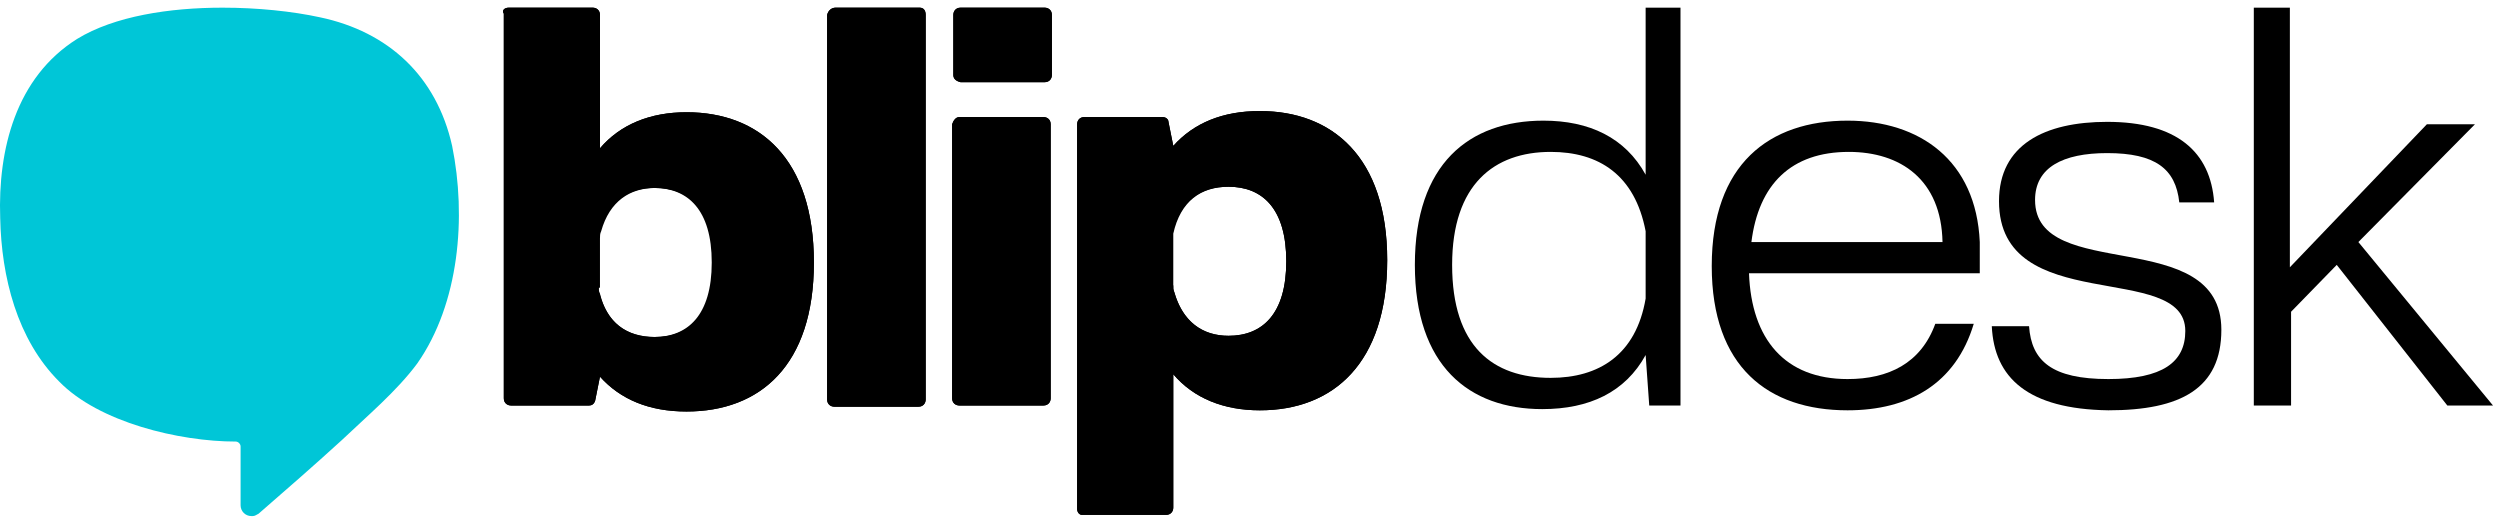 <svg width="208" height="43" viewBox="0 0 208 43" fill="none" xmlns="http://www.w3.org/2000/svg">
<path d="M18.517 0.638C14.117 0.638 9.517 1.338 6.417 3.238C1.317 6.438 -0.183 12.438 0.017 18.138C0.117 23.038 1.417 28.238 4.917 31.738C8.217 35.138 14.917 36.738 19.617 36.738C19.817 36.738 20.017 36.938 20.017 37.138V42.038C20.017 42.538 20.417 42.938 20.917 42.938H21.017C21.217 42.938 21.317 42.838 21.517 42.738C23.817 40.738 26.117 38.738 28.417 36.638C30.517 34.638 33.017 32.538 34.717 30.238C38.217 25.238 38.817 18.038 37.617 12.138C36.317 6.338 32.317 2.638 26.617 1.438C24.317 0.938 21.417 0.638 18.517 0.638Z" fill="#00C6D7"/>
<path d="M89.617 42.338V10.338C89.617 10.038 89.817 9.738 90.217 9.738H96.717C97.017 9.738 97.217 9.938 97.217 10.138L97.617 12.138C99.317 10.238 101.717 9.238 104.817 9.238C110.817 9.238 115.417 13.038 115.417 21.638C115.417 30.238 110.917 34.138 104.817 34.138C101.817 34.138 99.317 33.138 97.617 31.138V42.238C97.617 42.538 97.417 42.838 97.017 42.838H90.017C89.817 42.838 89.617 42.638 89.617 42.338ZM97.617 24.038C98.317 26.738 100.017 27.938 102.217 27.938C105.017 27.938 107.017 26.138 107.017 21.738C107.017 17.338 105.017 15.538 102.217 15.538C99.917 15.538 98.217 16.738 97.617 19.438V24.038Z" fill="black"/>
<path d="M42.317 0.638H49.317C49.617 0.638 49.917 0.838 49.917 1.238V12.338C51.617 10.338 54.117 9.338 57.117 9.338C63.217 9.338 67.717 13.238 67.717 21.838C67.717 30.438 63.217 34.238 57.117 34.238C54.017 34.238 51.617 33.238 49.917 31.338L49.517 33.338C49.417 33.638 49.217 33.738 49.017 33.738H42.517C42.217 33.738 41.917 33.538 41.917 33.138V1.138C41.717 0.838 42.017 0.638 42.317 0.638ZM49.817 24.138C50.417 26.838 52.117 28.038 54.417 28.038C57.217 28.038 59.217 26.238 59.217 21.838C59.217 17.438 57.217 15.638 54.417 15.638C52.217 15.638 50.517 16.838 49.817 19.538V24.138Z" fill="black"/>
<path d="M69.517 0.638H76.517C76.817 0.638 77.017 0.838 77.017 1.238V33.238C77.017 33.538 76.817 33.838 76.417 33.838H69.417C69.117 33.838 68.817 33.638 68.817 33.238V1.238C68.917 0.838 69.217 0.638 69.517 0.638Z" fill="black"/>
<path d="M79.317 6.238V1.238C79.317 0.938 79.517 0.638 79.917 0.638H86.917C87.217 0.638 87.517 0.838 87.517 1.238V6.238C87.517 6.538 87.317 6.838 86.917 6.838H79.917C79.517 6.738 79.317 6.538 79.317 6.238ZM79.817 9.738H86.817C87.117 9.738 87.417 9.938 87.417 10.338V33.138C87.417 33.438 87.217 33.738 86.817 33.738H79.817C79.517 33.738 79.217 33.538 79.217 33.138V10.338C79.317 10.038 79.517 9.738 79.817 9.738Z" fill="black"/>
<path d="M117.717 22.038C117.717 13.638 122.217 10.038 128.417 10.038C132.217 10.038 135.217 11.438 136.917 14.538V0.638H139.817V33.738H137.217L136.917 29.538C135.217 32.638 132.217 34.038 128.317 34.038C122.217 34.038 117.717 30.438 117.717 22.038ZM129.017 31.438C133.017 31.438 136.117 29.538 136.917 24.838V19.238C136.017 14.538 133.017 12.638 129.017 12.638C124.317 12.638 120.817 15.338 120.817 22.038C120.817 28.838 124.217 31.438 129.017 31.438Z" fill="black"/>
<path d="M153.717 10.038C159.717 10.038 164.417 13.338 164.717 20.138V22.738H145.517C145.717 28.238 148.517 31.538 153.717 31.538C157.117 31.538 159.817 30.238 161.017 26.938H164.217C162.717 31.938 158.817 34.138 153.717 34.138C147.117 34.138 142.417 30.538 142.417 22.138C142.417 13.638 147.217 10.038 153.717 10.038ZM161.617 20.138C161.517 14.938 158.117 12.638 153.817 12.638C149.017 12.638 146.317 15.338 145.717 20.138H161.617Z" fill="black"/>
<path d="M165.717 27.138H168.817C169.017 30.038 170.717 31.538 175.417 31.538C179.917 31.538 181.817 30.138 181.817 27.538C181.817 21.638 166.317 26.438 166.317 16.738C166.317 12.038 170.117 10.138 175.317 10.138C181.117 10.138 183.917 12.638 184.217 16.838H181.317C181.017 14.038 179.317 12.738 175.317 12.738C171.617 12.738 169.317 13.938 169.317 16.638C169.317 23.638 184.817 18.638 184.817 27.438C184.817 32.338 181.417 34.138 175.417 34.138C168.717 34.038 165.917 31.438 165.717 27.138Z" fill="black"/>
<path d="M187.517 33.738V0.638H190.517V22.238L201.917 10.338H205.917L196.217 20.138L207.417 33.738H203.617L194.417 22.038L190.617 25.938V33.738H187.517Z" fill="black"/>
<path d="M89.617 42.338V10.338C89.617 10.038 89.817 9.738 90.217 9.738H96.717C97.017 9.738 97.217 9.938 97.217 10.138L97.617 12.138C99.317 10.238 101.717 9.238 104.817 9.238C110.817 9.238 115.417 13.038 115.417 21.638C115.417 30.238 110.917 34.138 104.817 34.138C101.817 34.138 99.317 33.138 97.617 31.138V42.238C97.617 42.538 97.417 42.838 97.017 42.838H90.017C89.817 42.838 89.617 42.638 89.617 42.338ZM97.617 23.738C97.617 23.938 97.617 24.138 97.717 24.338C98.417 26.838 100.117 27.938 102.217 27.938C105.017 27.938 107.017 26.138 107.017 21.738C107.017 17.338 105.017 15.538 102.217 15.538C99.917 15.538 98.317 16.638 97.617 19.138C97.617 19.338 97.517 19.538 97.517 19.638V23.738H97.617Z" fill="black"/>
<path d="M42.317 0.638H49.317C49.617 0.638 49.917 0.838 49.917 1.238V12.338C51.617 10.338 54.117 9.338 57.117 9.338C63.217 9.338 67.717 13.238 67.717 21.838C67.717 30.438 63.217 34.238 57.117 34.238C54.017 34.238 51.617 33.238 49.917 31.338L49.517 33.338C49.417 33.638 49.217 33.738 49.017 33.738H42.517C42.217 33.738 41.917 33.538 41.917 33.138V1.138C41.717 0.838 42.017 0.638 42.317 0.638ZM49.817 23.938C49.817 24.138 49.817 24.338 49.917 24.438C50.517 26.938 52.217 28.038 54.517 28.038C57.317 28.038 59.317 26.238 59.317 21.838C59.317 17.438 57.317 15.638 54.517 15.638C52.417 15.638 50.717 16.738 50.017 19.238C49.917 19.438 49.917 19.638 49.917 19.838V23.938H49.817Z" fill="black"/>
<path d="M69.517 0.638H76.517C76.817 0.638 77.017 0.838 77.017 1.238V33.238C77.017 33.538 76.817 33.838 76.417 33.838H69.417C69.117 33.838 68.817 33.638 68.817 33.238V1.238C68.917 0.838 69.217 0.638 69.517 0.638Z" fill="black"/>
<path d="M79.317 6.238V1.238C79.317 0.938 79.517 0.638 79.917 0.638H86.917C87.217 0.638 87.517 0.838 87.517 1.238V6.238C87.517 6.538 87.317 6.838 86.917 6.838H79.917C79.517 6.738 79.317 6.538 79.317 6.238ZM79.817 9.738H86.817C87.117 9.738 87.417 9.938 87.417 10.338V33.138C87.417 33.438 87.217 33.738 86.817 33.738H79.817C79.517 33.738 79.217 33.538 79.217 33.138V10.338C79.317 10.038 79.517 9.738 79.817 9.738Z" fill="black"/>
</svg>
